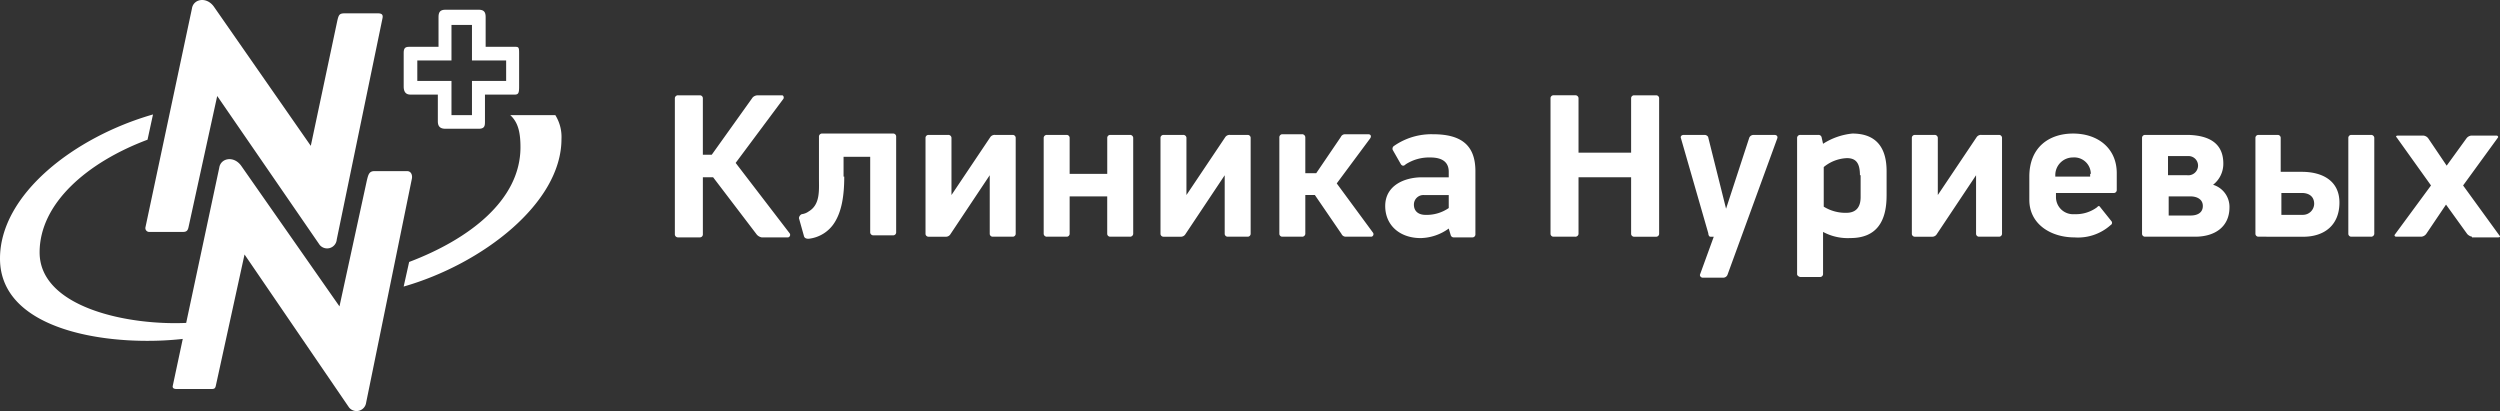 <svg xmlns="http://www.w3.org/2000/svg" viewBox="4078.9 -4998.853 336.504 55.335">
  <rect x="4078.9" y="-4998.853" width="336.504" height="55.335" fill="#333333" stroke="none"/>
  <defs>
    <style>
      .cls-1 {
        fill: #fff;
      }
    </style>
  </defs>
  <g id="Group_246" data-name="Group 246" transform="translate(4035 -5028)">
    <path id="Path_145" data-name="Path 145" class="cls-1" d="M69.367,72.591c-8.091.46-20.135-2.023-20.135-9.47,0-6.62,6.436-12.136,14.526-15.17l.736-3.4C53.921,47.584,43.9,55.307,43.9,63.949,43.9,74.062,59.622,75.9,69,74.706Zm3.31-42.568c-1.011-1.379-2.758-1.011-2.942.276L63.483,59.72a.517.517,0,0,0,.552.644H68.54c.46,0,.644-.184.736-.644l3.861-17.652L86.928,62.11a1.3,1.3,0,0,0,2.3-.736l6.16-29.789c.092-.46-.092-.644-.644-.644H90.33c-.736,0-.827.184-1.011.919L85.733,48.779Zm39.9,14.618c1.011.919,1.379,2.207,1.379,4.321,0,7.171-6.987,12.412-14.986,15.446l-.736,3.31C108.81,64.684,119.475,56.5,119.475,47.86a5.563,5.563,0,0,0-.827-3.218ZM99.156,35.448c-.552,0-.919,0-.919.827V40.78c0,.827.368,1.1.919,1.1h3.678v3.586c0,.552.184,1.011,1.011,1.011h4.505c.827,0,.827-.46.827-1.011V41.883h3.953c.552,0,.644-.184.644-1.1V36.275c0-.827-.092-.827-.644-.827h-3.861V31.494c0-.552-.092-1.035-.919-1.035h-4.505c-.827,0-.919.483-.919,1.035v3.953Zm12.872,1.839v2.758h-4.6v4.6h-2.758v-4.6h-4.6V37.286h4.6V32.5h2.758v4.786ZM76.355,51.445c-1.011-1.379-2.758-1.011-2.942.276L67.161,81.05c-.092.368.184.46.552.46h4.505c.46,0,.644,0,.736-.46L76.814,63.4,90.881,83.992a1.3,1.3,0,0,0,2.3-.644l6.16-30.156c.092-.46-.092-1.011-.644-1.011H94.283c-.736,0-.827.552-1.011,1.287L89.594,70.385Z" transform="translate(0 0)"/>
    <path id="Path_146" data-name="Path 146" class="cls-1" d="M147.665,51.1l5.516-7.723a.993.993,0,0,1,.644-.276h3.31c.184,0,.276.276.184.46L150.883,52.2l7.263,9.47a.352.352,0,0,1-.184.552h-3.586a1.168,1.168,0,0,1-.644-.368l-5.884-7.723H146.47v7.723a.4.4,0,0,1-.368.368H143.16a.421.421,0,0,1-.46-.368V43.468a.421.421,0,0,1,.46-.368H146.1a.4.4,0,0,1,.368.368V51.1ZM165.5,54.041c0,2.666-.368,4.689-1.287,6.16a4.715,4.715,0,0,1-3.494,2.207c-.184,0-.552,0-.644-.368l-.644-2.3c-.092-.184.092-.552.368-.644a2,2,0,0,0,.919-.368c1.563-.919,1.379-2.85,1.379-4.413v-5.7a.421.421,0,0,1,.46-.368h9.562a.4.4,0,0,1,.368.368V61.58a.4.4,0,0,1-.368.368h-2.666a.421.421,0,0,1-.46-.368V51.375h-3.586v2.666Zm19.583-.184-5.332,8a.716.716,0,0,1-.644.276h-2.3a.4.4,0,0,1-.368-.368V48.8a.4.4,0,0,1,.368-.368h2.666a.421.421,0,0,1,.46.368v7.723l5.241-7.815a.716.716,0,0,1,.644-.276h2.391a.4.4,0,0,1,.368.368V61.764a.4.4,0,0,1-.368.368h-2.758a.4.4,0,0,1-.368-.368V53.857Zm16.181,8.275a.4.4,0,0,1-.368-.368V56.707h-5.057v5.057a.4.4,0,0,1-.368.368h-2.666a.421.421,0,0,1-.46-.368V48.8a.421.421,0,0,1,.46-.368h2.666a.4.4,0,0,1,.368.368v4.873H200.9V48.8a.4.4,0,0,1,.368-.368h2.666a.421.421,0,0,1,.46.368V61.764a.421.421,0,0,1-.46.368h-2.666Zm23.169,0a.4.4,0,0,1-.368-.368V48.8a.421.421,0,0,1,.368-.46H227.1a.434.434,0,0,1,.46.46v4.781h1.471l3.31-4.873a.621.621,0,0,1,.552-.368h3.126c.368,0,.46.276.276.552L231.79,54.96l4.873,6.62a.352.352,0,0,1-.184.552h-3.494a.621.621,0,0,1-.552-.368l-3.586-5.241H227.56v5.241a.421.421,0,0,1-.46.368Zm22.433-1.1a6.652,6.652,0,0,1-3.77,1.287c-2.85,0-4.781-1.747-4.781-4.321,0-2.758,2.574-3.861,4.965-3.861h3.586V53.4c0-1.471-1.1-1.931-2.482-1.931a5.8,5.8,0,0,0-3.31.919c-.092.092-.368.368-.644,0l-1.1-1.931a.442.442,0,0,1,.184-.552,8.788,8.788,0,0,1,5.241-1.563c3.678,0,5.7,1.379,5.7,4.965v8.55a.4.4,0,0,1-.368.368H247.6a.425.425,0,0,1-.46-.276Zm0-4.505h-3.31a1.282,1.282,0,0,0-1.379,1.287c0,.919.644,1.379,1.563,1.379a5.219,5.219,0,0,0,3.126-.919V56.523Zm24.916,5.608a.4.4,0,0,1-.368-.368V54.133h-7.079v7.631a.421.421,0,0,1-.46.368h-2.942a.4.4,0,0,1-.368-.368v-18.3a.4.4,0,0,1,.368-.368h2.942a.421.421,0,0,1,.46.368v7.355h7.079V43.468a.4.4,0,0,1,.368-.368h3.034a.4.4,0,0,1,.368.368v18.3a.4.4,0,0,1-.368.368h-3.034Zm9.286,5.516c-.276,0-.46-.276-.368-.46l1.839-5.057h-.46c-.184,0-.276-.276-.276-.46l-3.678-12.78c-.092-.184,0-.46.368-.46h2.85c.184,0,.46.184.46.368l2.39,9.562,3.126-9.562a.621.621,0,0,1,.552-.368h2.85c.276,0,.46.184.368.46L284.379,67.28a.621.621,0,0,1-.552.368ZM305.8,56.615c0,3.494-1.379,5.7-4.873,5.7a7.005,7.005,0,0,1-3.678-.827v5.7a.4.4,0,0,1-.368.368h-2.666c-.184,0-.46-.184-.46-.368V48.8a.421.421,0,0,1,.46-.368h2.39a.421.421,0,0,1,.46.368l.184.827a8.87,8.87,0,0,1,3.953-1.379c3.31,0,4.6,2.023,4.6,5.057v3.31Zm-3.586-2.758c0-1.655-.552-2.3-1.747-2.3a5.231,5.231,0,0,0-3.126,1.2v5.333a5.56,5.56,0,0,0,3.034.827c1.379,0,1.931-.827,1.931-2.115V53.857ZM328.6,56.339v.46a2.3,2.3,0,0,0,2.482,2.3,4.765,4.765,0,0,0,3.034-.919c.184-.184.276-.276.46,0l1.471,1.839a.346.346,0,0,1-.092.552,6.583,6.583,0,0,1-4.873,1.655c-3.126,0-6.068-1.747-6.068-5.057V54.041c0-3.953,2.666-5.792,5.884-5.792,3.4,0,5.884,2.023,5.884,5.333v2.3a.4.4,0,0,1-.368.368H328.6Zm4.689-2.666a2.224,2.224,0,0,0-2.39-2.207,2.374,2.374,0,0,0-2.39,2.39v.184H333.2v-.368Zm18.664,4.505c0,2.666-2.023,3.953-4.6,3.953h-6.8a.4.4,0,0,1-.368-.368V48.8a.4.4,0,0,1,.368-.368h5.884q4.689.138,4.689,3.861a3.574,3.574,0,0,1-1.379,2.85,3.109,3.109,0,0,1,2.207,3.034Zm-4.229-5.608a1.279,1.279,0,0,0-1.379-1.287H343.68v2.574h2.574a1.312,1.312,0,0,0,1.471-1.287Zm.644,5.424c0-.919-.827-1.287-1.655-1.287h-2.942v2.574h2.942c.919,0,1.655-.368,1.655-1.287Zm7.447,4.137a.4.4,0,0,1-.368-.368V48.8a.4.4,0,0,1,.368-.368h2.666a.4.4,0,0,1,.368.368v4.6h2.85c2.758,0,5.057,1.2,5.057,4.137,0,3.034-2.023,4.6-4.873,4.6Zm3.126-2.942h2.942a1.512,1.512,0,0,0,1.471-1.471c0-1.1-.827-1.471-1.655-1.471h-2.758Zm9.378,2.942a.4.4,0,0,1-.368-.368V48.8a.4.4,0,0,1,.368-.368h2.666a.421.421,0,0,1,.46.368V61.764a.421.421,0,0,1-.46.368H368.32Zm16.273,0a1.168,1.168,0,0,1-.644-.368L381.1,57.81l-2.666,3.953a.931.931,0,0,1-.644.368h-3.4c-.184,0-.276-.184-.184-.276l4.873-6.62-4.6-6.436c-.184-.184-.092-.276.184-.276h3.4a.931.931,0,0,1,.644.368l2.482,3.678,2.666-3.678a.93.93,0,0,1,.643-.368h3.4c.184,0,.276.184.184.276L383.4,55.236l4.873,6.712c.184.184.092.276-.184.276h-3.494ZM216.712,53.857l-5.333,8a.716.716,0,0,1-.644.276h-2.3a.4.4,0,0,1-.368-.368V48.8a.4.4,0,0,1,.368-.368H211.1a.421.421,0,0,1,.46.368v7.723l5.241-7.815a.716.716,0,0,1,.644-.276h2.39a.4.4,0,0,1,.368.368V61.764a.4.4,0,0,1-.368.368h-2.758a.4.4,0,0,1-.368-.368V53.857Zm101.134,0-5.333,8a.716.716,0,0,1-.644.276h-2.3a.4.4,0,0,1-.368-.368V48.8a.4.4,0,0,1,.368-.368h2.666a.421.421,0,0,1,.46.368v7.723l5.241-7.815a.716.716,0,0,1,.644-.276h2.39a.4.4,0,0,1,.368.368V61.764a.4.4,0,0,1-.368.368h-2.758a.4.4,0,0,1-.368-.368V53.857Z" transform="translate(-7.963 -1.125)"/>
  </g>
</svg>
